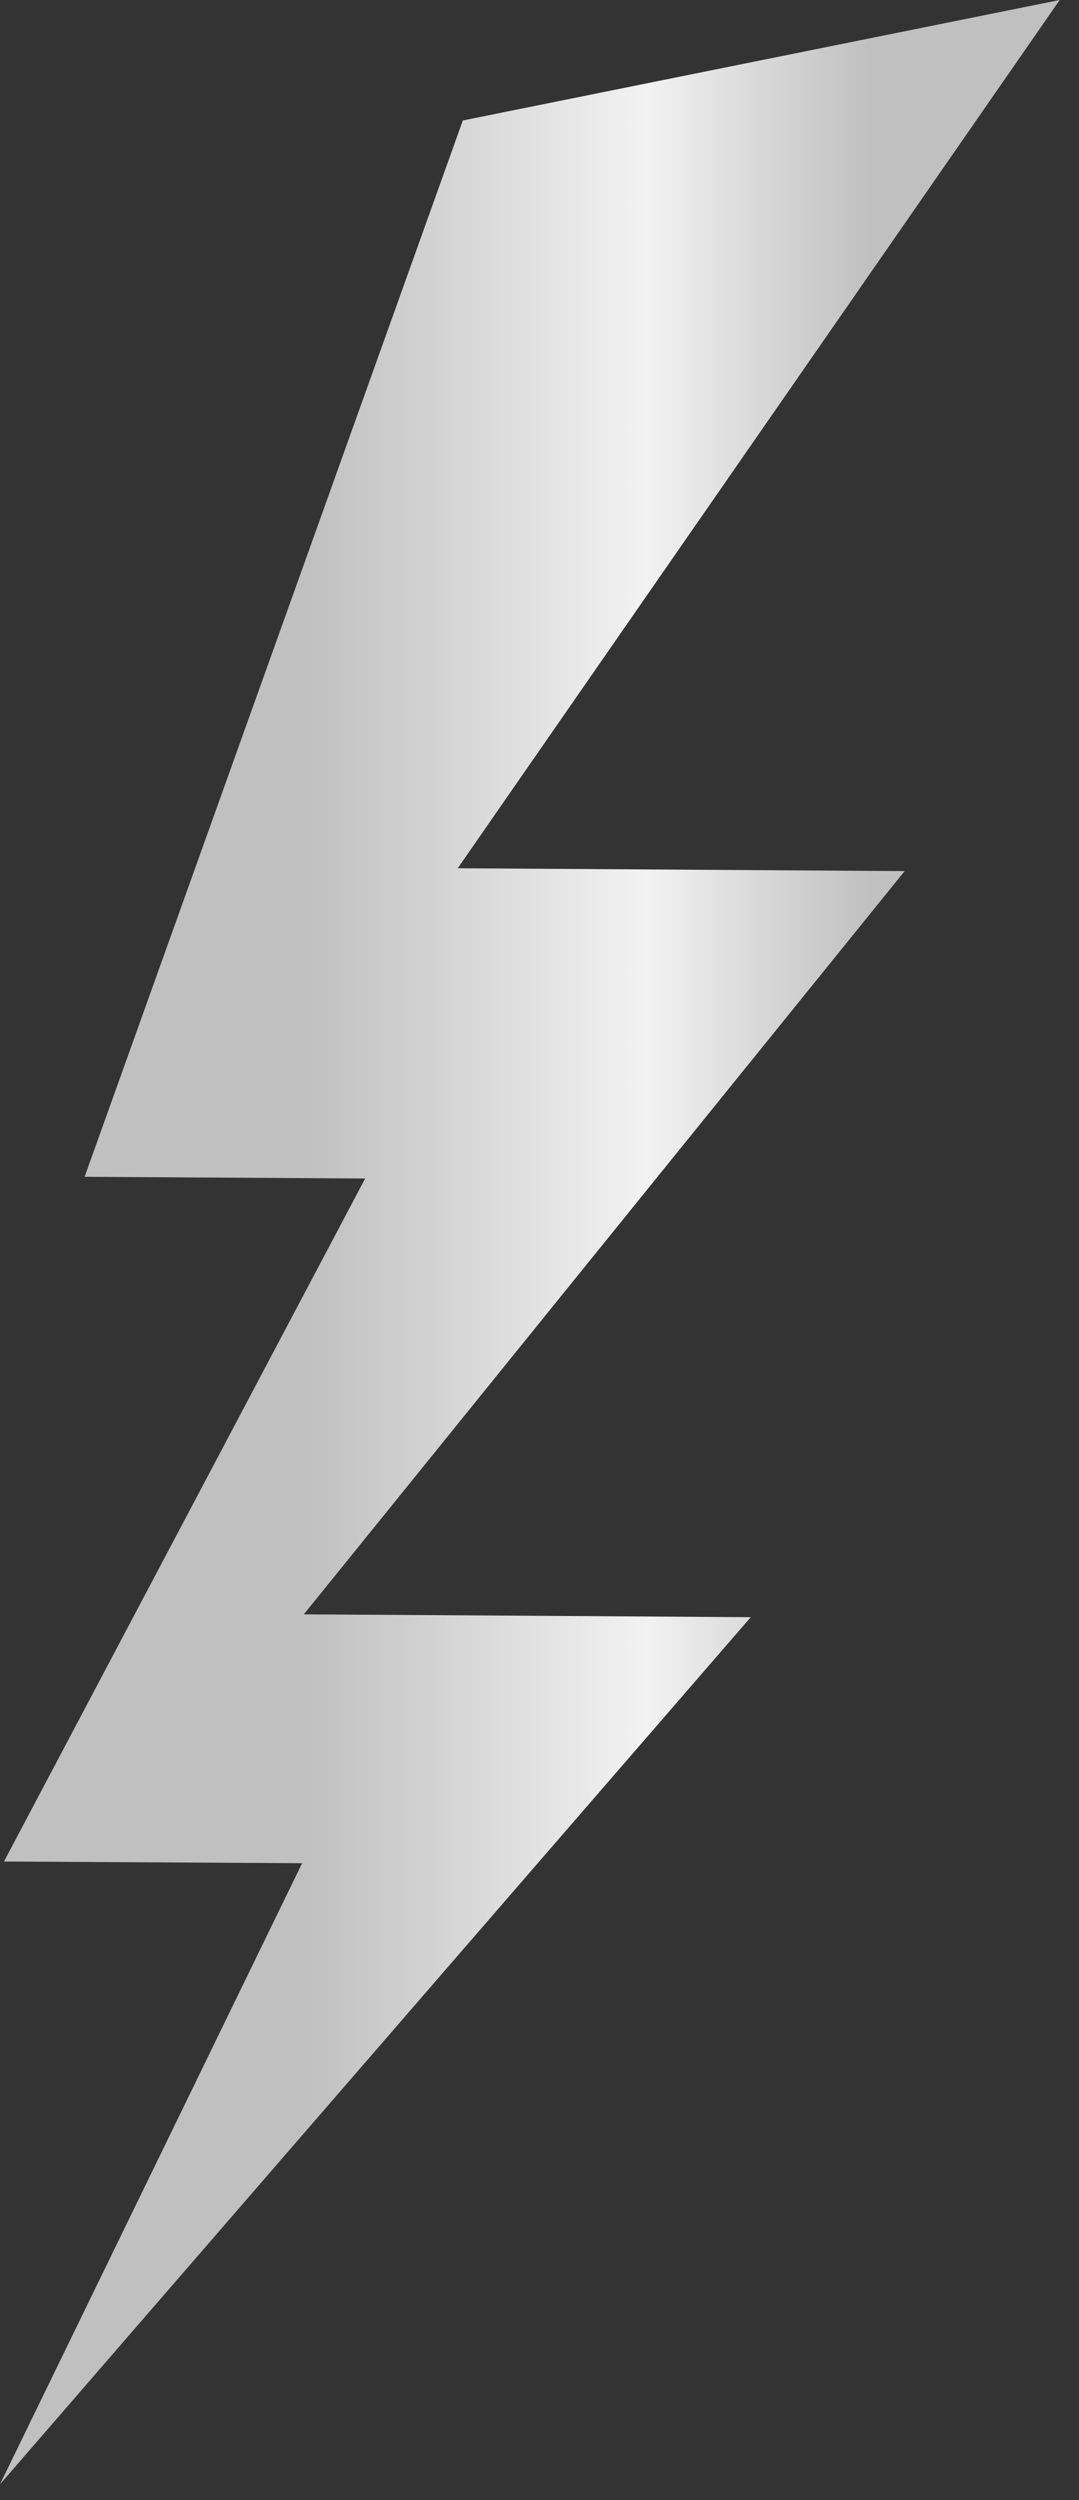 <svg width="19" height="44" viewBox="0 0 19 44" fill="none" xmlns="http://www.w3.org/2000/svg">
<rect x="0" y="0" width="19" height="44" fill="#333333" stroke="none"/>
<path d="M8.06 15.28L18.66 0L8.15 2.12L1.49 20.71L6.43 20.74L0.07 32.76L5.32 32.79L0 43.72L13.22 28.46L5.35 28.41L15.93 15.33L8.06 15.28Z" fill="url(#paint0_linear_1_232)"/>
<defs>
<linearGradient id="paint0_linear_1_232" x1="0" y1="21.86" x2="18.66" y2="21.86" gradientUnits="userSpaceOnUse">
<stop offset="0.29" stop-color="#C0C0C0"/>
<stop offset="0.61" stop-color="#F2F2F2"/>
<stop offset="0.82" stop-color="#C0C0C0"/>
</linearGradient>
</defs>
</svg>
